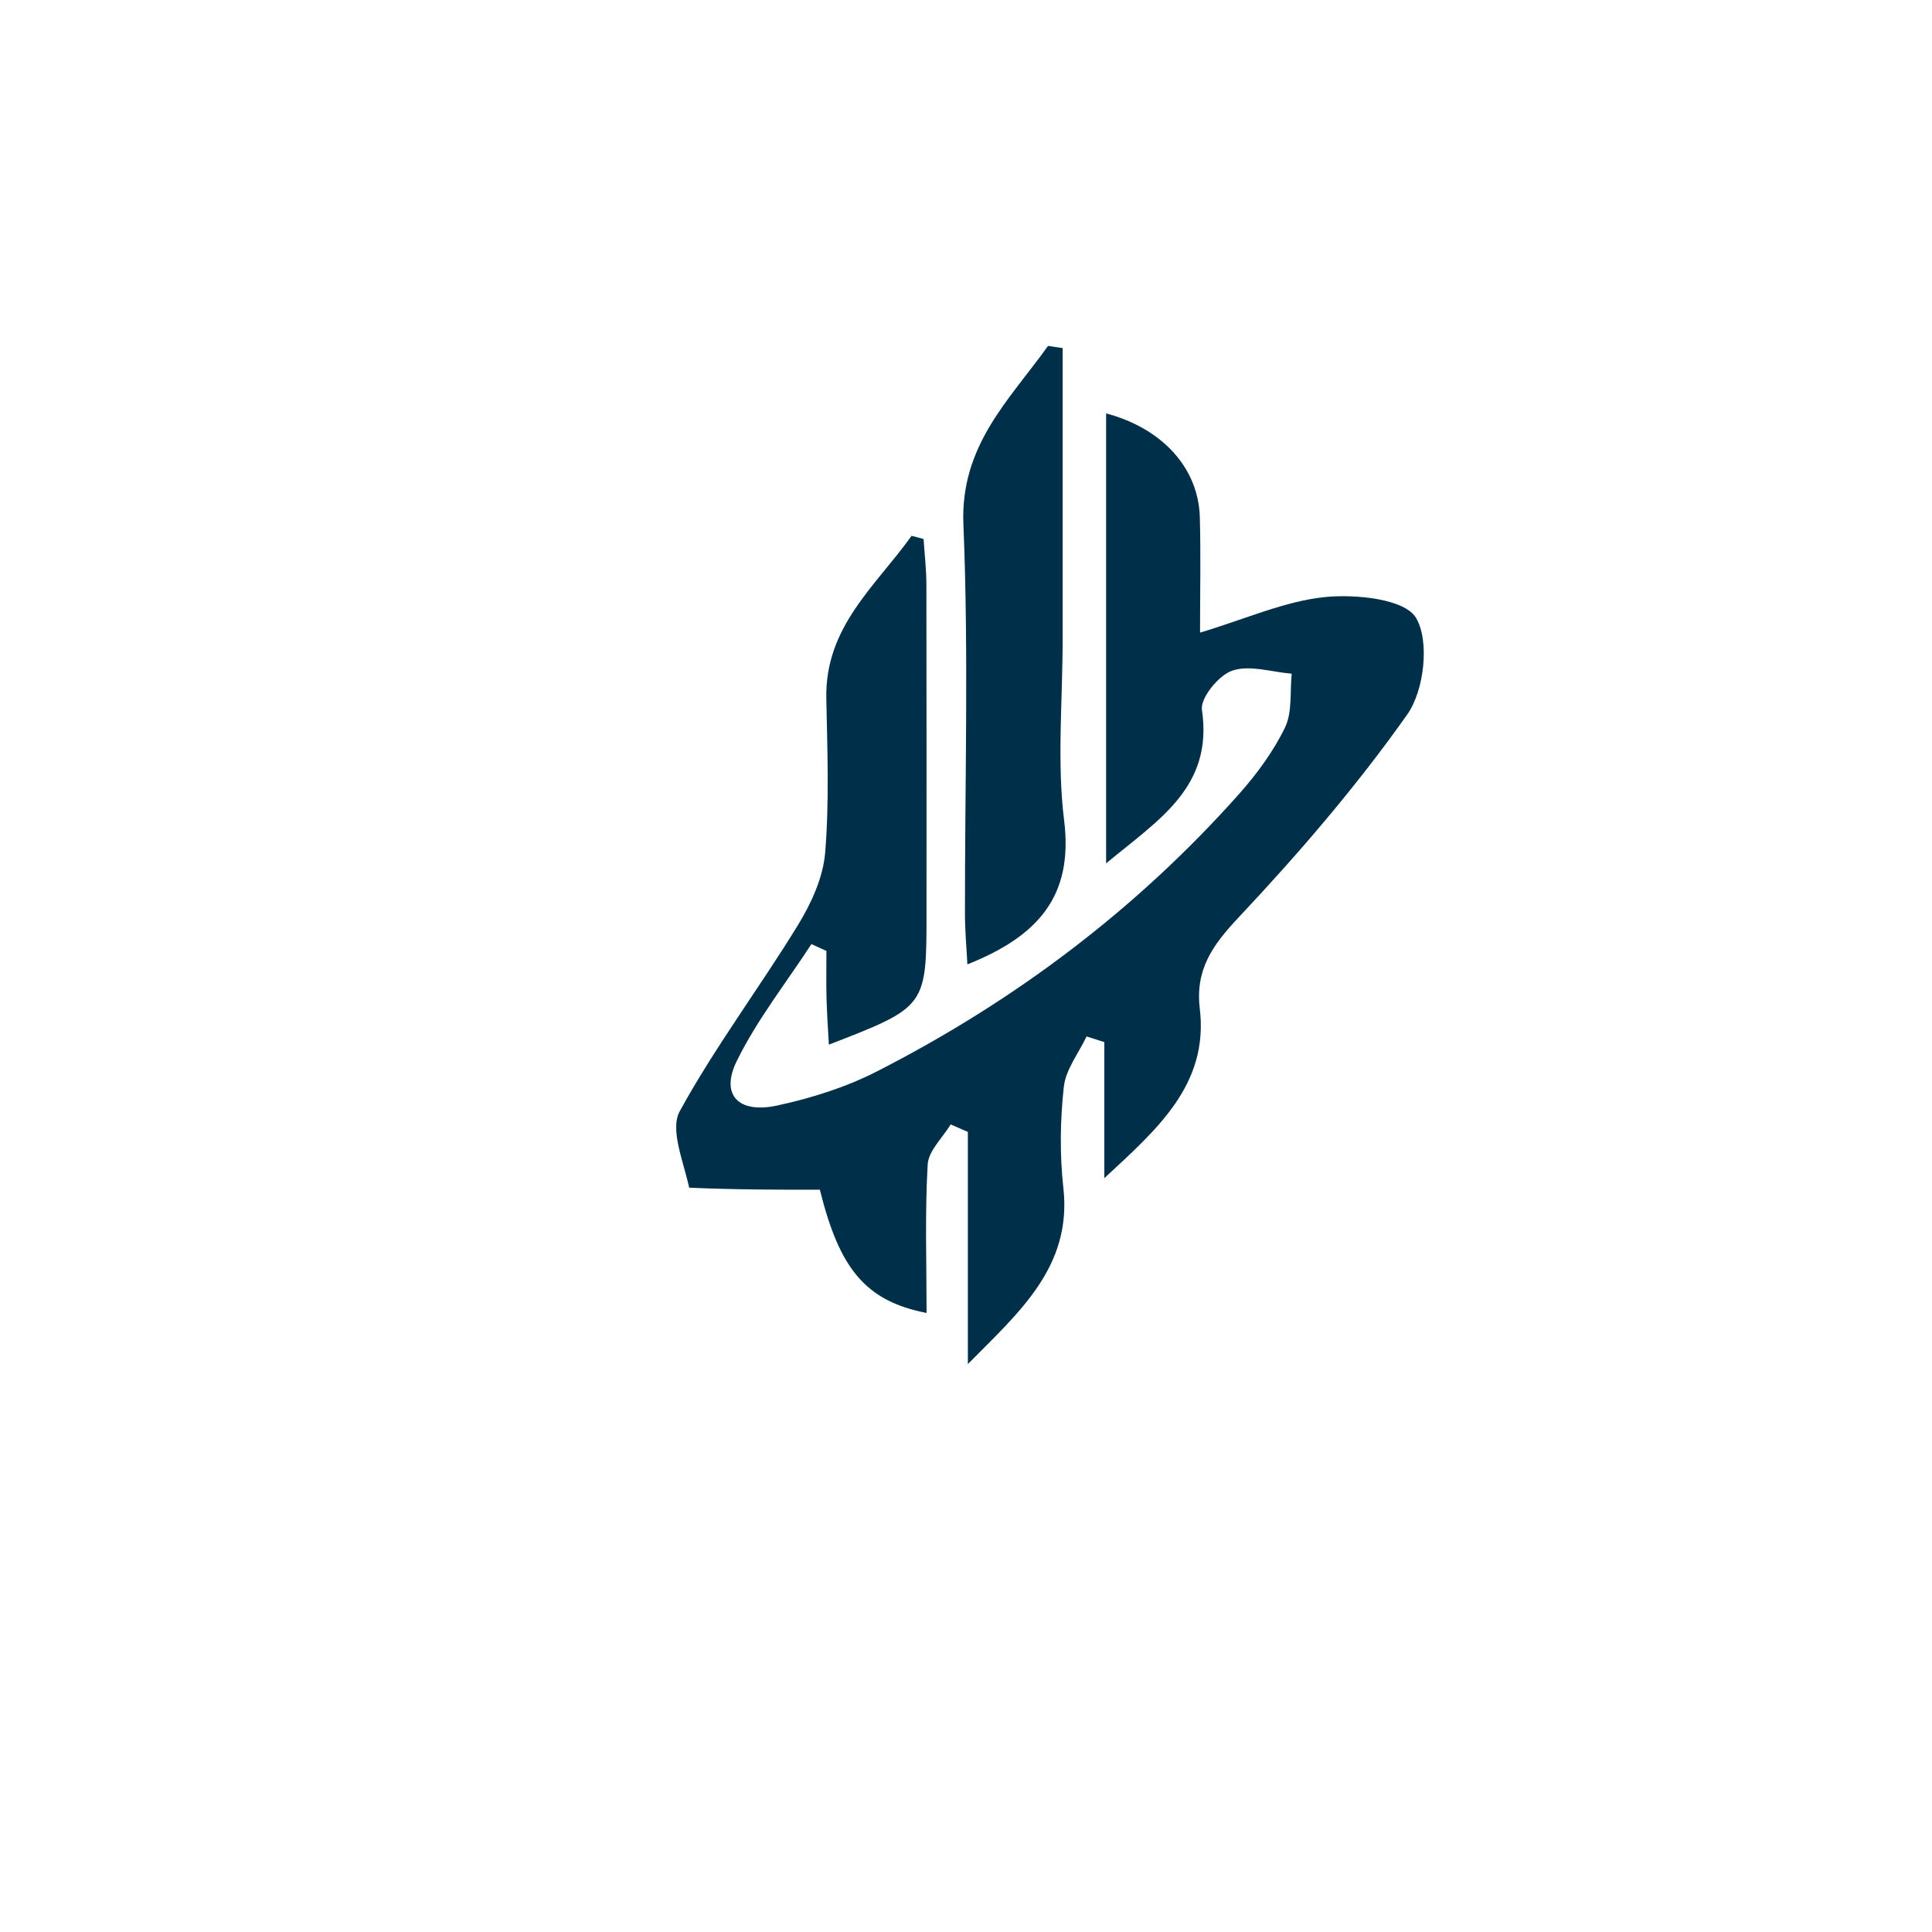 <svg width="160" height="160" viewBox="0 0 160 160" fill="none" xmlns="http://www.w3.org/2000/svg">
<g clip-path="url(#clip0_4_3138)">
<path d="M57.075 98.358C56.578 96.103 55.468 93.529 56.296 92.02C59.217 86.697 62.902 81.8 66.084 76.61C67.188 74.808 68.168 72.667 68.337 70.61C68.684 66.375 68.516 62.091 68.432 57.829C68.315 51.887 72.544 48.515 75.492 44.375C75.823 44.462 76.155 44.55 76.487 44.637C76.568 45.886 76.716 47.135 76.719 48.384C76.739 57.443 76.73 66.502 76.73 75.562C76.73 83.385 76.73 83.385 68.643 86.513C68.569 85.103 68.479 83.878 68.448 82.652C68.416 81.353 68.441 80.053 68.441 78.753C68.027 78.564 67.613 78.375 67.199 78.186C65.102 81.403 62.685 84.463 61.008 87.886C59.646 90.666 61.141 92.247 64.351 91.557C67.183 90.949 70.043 90.047 72.615 88.734C83.984 82.93 94.059 75.359 102.569 65.806C104.06 64.132 105.44 62.262 106.414 60.26C107.036 58.983 106.816 57.296 106.974 55.793C105.316 55.657 103.498 55.048 102.052 55.538C100.927 55.92 99.394 57.8 99.54 58.794C100.484 65.199 95.948 67.889 91.604 71.499C91.604 58.75 91.604 46.542 91.604 34.237C96.304 35.485 99.251 38.799 99.364 42.825C99.452 45.965 99.382 49.109 99.382 52.392C103.224 51.24 106.443 49.767 109.775 49.442C112.313 49.195 116.339 49.606 117.269 51.17C118.41 53.092 117.95 57.177 116.544 59.169C112.353 65.103 107.569 70.667 102.584 75.968C100.415 78.275 98.974 80.295 99.362 83.535C100.117 89.848 95.765 93.571 91.456 97.569C91.456 93.814 91.456 90.059 91.456 86.304C90.966 86.147 90.476 85.99 89.986 85.833C89.329 87.221 88.26 88.564 88.101 90.007C87.798 92.771 87.755 95.621 88.064 98.385C88.794 104.931 84.358 108.708 80.154 112.966C80.154 106.558 80.154 100.149 80.154 93.74C79.68 93.533 79.205 93.326 78.731 93.119C78.066 94.224 76.892 95.299 76.826 96.438C76.592 100.486 76.735 104.556 76.735 108.734C71.676 107.745 69.519 105.08 67.898 98.528C64.378 98.528 60.865 98.528 57.075 98.358Z" fill="#003049"/>
<path d="M88.005 52.8C88.005 58.118 87.521 63.097 88.126 67.94C88.913 74.233 85.939 77.545 80.115 79.866C80.042 78.432 79.916 77.089 79.914 75.746C79.898 64.979 80.231 54.198 79.785 43.449C79.512 36.878 83.593 33.128 86.793 28.648C87.197 28.709 87.601 28.768 88.005 28.828C88.005 36.686 88.005 44.543 88.005 52.8Z" fill="#003049"/>
</g>
<defs>
<clipPath id="clip0_4_3138">
<rect width="160" height="160" fill="white"/>
</clipPath>
</defs>
</svg>
